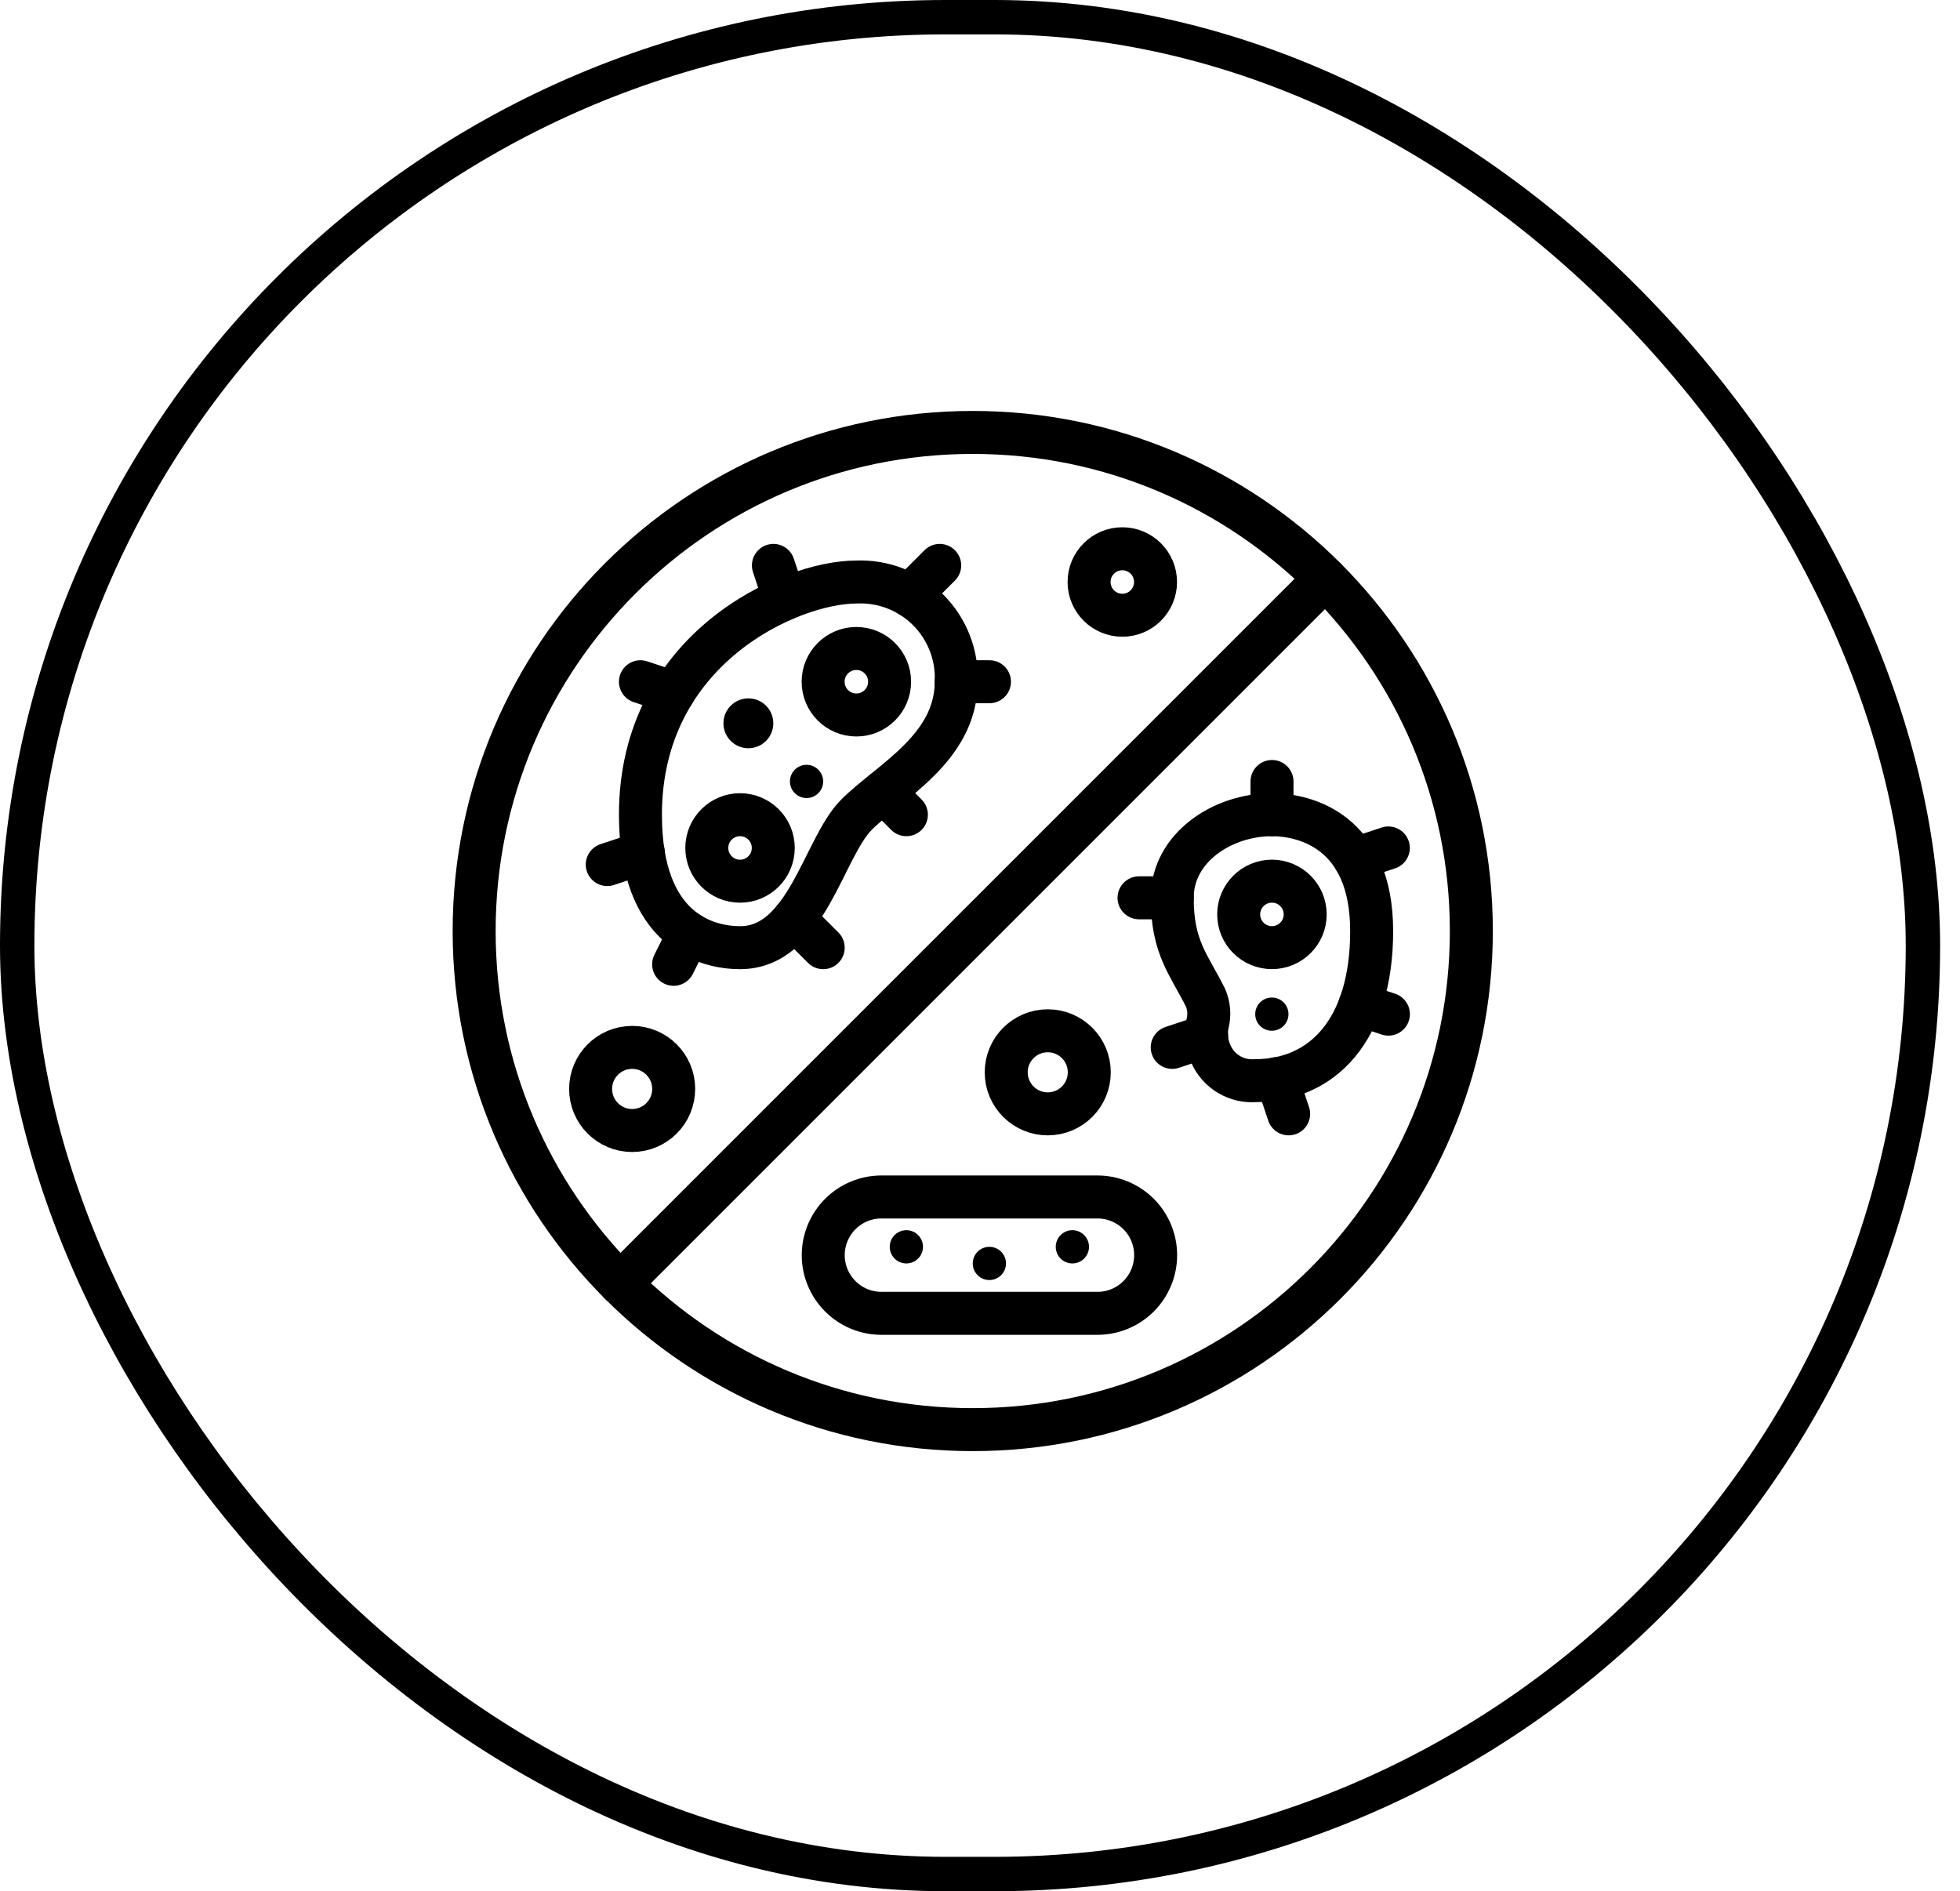 <svg width="57" height="55" viewBox="0 0 57 55" fill="none" xmlns="http://www.w3.org/2000/svg">
<rect x="0.5" y="0.5" width="55.422" height="54" rx="27" stroke="black"/>
<path d="M28.289 41.576C36.297 41.576 42.789 35.084 42.789 27.076C42.789 19.068 36.297 12.576 28.289 12.576C20.281 12.576 13.789 19.068 13.789 27.076C13.789 35.084 20.281 41.576 28.289 41.576Z" stroke="black" stroke-width="1.25" stroke-linecap="round" stroke-linejoin="round"/>
<path d="M38.541 16.823L18.035 37.329" stroke="black" stroke-width="1.25" stroke-linecap="round" stroke-linejoin="round"/>
<path d="M32.639 17.892C33.172 17.892 33.605 17.459 33.605 16.926C33.605 16.392 33.172 15.959 32.639 15.959C32.105 15.959 31.672 16.392 31.672 16.926C31.672 17.459 32.105 17.892 32.639 17.892Z" stroke="black" stroke-width="1.25" stroke-linecap="round" stroke-linejoin="round"/>
<path d="M24.904 20.793C25.438 20.793 25.871 20.36 25.871 19.826C25.871 19.292 25.438 18.859 24.904 18.859C24.37 18.859 23.938 19.292 23.938 19.826C23.938 20.36 24.37 20.793 24.904 20.793Z" stroke="black" stroke-width="1.25" stroke-linecap="round" stroke-linejoin="round"/>
<path d="M36.99 27.559C37.524 27.559 37.957 27.127 37.957 26.593C37.957 26.059 37.524 25.626 36.99 25.626C36.456 25.626 36.023 26.059 36.023 26.593C36.023 27.127 36.456 27.559 36.99 27.559Z" stroke="black" stroke-width="1.25" stroke-linecap="round" stroke-linejoin="round"/>
<path d="M21.521 25.627C22.055 25.627 22.488 25.194 22.488 24.66C22.488 24.126 22.055 23.693 21.521 23.693C20.988 23.693 20.555 24.126 20.555 24.66C20.555 25.194 20.988 25.627 21.521 25.627Z" stroke="black" stroke-width="1.25" stroke-linecap="round" stroke-linejoin="round"/>
<path d="M21.764 21.76C22.165 21.76 22.489 21.435 22.489 21.035C22.489 20.634 22.165 20.31 21.764 20.31C21.364 20.31 21.039 20.634 21.039 21.035C21.039 21.435 21.364 21.76 21.764 21.76Z" fill="black"/>
<path d="M23.456 23.209C23.723 23.209 23.939 22.992 23.939 22.726C23.939 22.459 23.723 22.242 23.456 22.242C23.189 22.242 22.973 22.459 22.973 22.726C22.973 22.992 23.189 23.209 23.456 23.209Z" fill="black"/>
<path d="M36.987 29.976C37.254 29.976 37.471 29.76 37.471 29.493C37.471 29.226 37.254 29.01 36.987 29.01C36.72 29.01 36.504 29.226 36.504 29.493C36.504 29.76 36.72 29.976 36.987 29.976Z" fill="black"/>
<path d="M26.358 36.743C26.625 36.743 26.842 36.527 26.842 36.26C26.842 35.993 26.625 35.776 26.358 35.776C26.091 35.776 25.875 35.993 25.875 36.26C25.875 36.527 26.091 36.743 26.358 36.743Z" fill="black"/>
<path d="M31.186 36.743C31.453 36.743 31.67 36.527 31.67 36.26C31.67 35.993 31.453 35.776 31.186 35.776C30.919 35.776 30.703 35.993 30.703 36.26C30.703 36.527 30.919 36.743 31.186 36.743Z" fill="black"/>
<path d="M28.772 37.226C29.039 37.226 29.256 37.01 29.256 36.743C29.256 36.476 29.039 36.26 28.772 36.26C28.506 36.26 28.289 36.476 28.289 36.743C28.289 37.01 28.506 37.226 28.772 37.226Z" fill="black"/>
<path d="M18.384 32.877C19.052 32.877 19.592 32.336 19.592 31.668C19.592 31.001 19.052 30.46 18.384 30.46C17.717 30.46 17.176 31.001 17.176 31.668C17.176 32.336 17.717 32.877 18.384 32.877Z" stroke="black" stroke-width="1.25" stroke-linecap="round" stroke-linejoin="round"/>
<path d="M30.47 32.393C31.137 32.393 31.678 31.852 31.678 31.185C31.678 30.518 31.137 29.977 30.47 29.977C29.803 29.977 29.262 30.518 29.262 31.185C29.262 31.852 29.803 32.393 30.47 32.393Z" stroke="black" stroke-width="1.25" stroke-linecap="round" stroke-linejoin="round"/>
<path d="M31.916 34.81C32.365 34.81 32.795 34.989 33.113 35.306C33.43 35.623 33.608 36.054 33.608 36.502C33.608 36.951 33.43 37.381 33.113 37.698C32.795 38.016 32.365 38.194 31.916 38.194H25.633C25.184 38.194 24.754 38.016 24.437 37.698C24.12 37.381 23.941 36.951 23.941 36.502C23.941 36.054 24.12 35.623 24.437 35.306C24.754 34.989 25.184 34.81 25.633 34.81H31.916Z" stroke="black" stroke-width="1.25" stroke-linecap="round" stroke-linejoin="round"/>
<path d="M24.908 16.926C22.975 16.926 18.625 18.86 18.625 23.693C18.625 27.076 20.558 27.56 21.525 27.56C23.458 27.56 23.942 24.66 24.908 23.693C25.875 22.726 27.808 21.76 27.808 19.826C27.825 19.441 27.761 19.057 27.62 18.698C27.48 18.339 27.267 18.012 26.995 17.74C26.722 17.467 26.396 17.254 26.037 17.114C25.678 16.974 25.294 16.91 24.908 16.926Z" stroke="black" stroke-width="1.25" stroke-linecap="round" stroke-linejoin="round"/>
<path d="M22.816 17.42L22.492 16.443" stroke="black" stroke-width="1.25" stroke-linecap="round" stroke-linejoin="round"/>
<path d="M27.328 16.443L26.453 17.318" stroke="black" stroke-width="1.25" stroke-linecap="round" stroke-linejoin="round"/>
<path d="M28.775 19.826H27.809" stroke="black" stroke-width="1.25" stroke-linecap="round" stroke-linejoin="round"/>
<path d="M26.359 23.693L25.688 23.021" stroke="black" stroke-width="1.25" stroke-linecap="round" stroke-linejoin="round"/>
<path d="M23.94 27.56L23.094 26.714" stroke="black" stroke-width="1.25" stroke-linecap="round" stroke-linejoin="round"/>
<path d="M20.039 27.145L19.59 28.044" stroke="black" stroke-width="1.25" stroke-linecap="round" stroke-linejoin="round"/>
<path d="M18.709 24.795L17.66 25.143" stroke="black" stroke-width="1.25" stroke-linecap="round" stroke-linejoin="round"/>
<path d="M19.587 20.145L18.625 19.826" stroke="black" stroke-width="1.25" stroke-linecap="round" stroke-linejoin="round"/>
<path d="M36.99 23.693C37.956 23.693 39.89 24.177 39.89 27.077C39.89 29.977 38.44 31.427 36.507 31.427C36.239 31.447 35.971 31.384 35.741 31.247C35.51 31.11 35.327 30.904 35.218 30.66C35.088 30.38 35.053 30.067 35.118 29.766C35.182 29.514 35.16 29.248 35.056 29.01C34.573 28.043 34.09 27.56 34.09 26.11C34.09 24.66 35.54 23.693 36.99 23.693Z" stroke="black" stroke-width="1.25" stroke-linecap="round" stroke-linejoin="round"/>
<path d="M36.992 23.693V22.727" stroke="black" stroke-width="1.25" stroke-linecap="round" stroke-linejoin="round"/>
<path d="M40.375 24.66L39.398 24.984" stroke="black" stroke-width="1.25" stroke-linecap="round" stroke-linejoin="round"/>
<path d="M40.377 29.493L39.551 29.218" stroke="black" stroke-width="1.25" stroke-linecap="round" stroke-linejoin="round"/>
<path d="M37.476 32.393L37.133 31.368" stroke="black" stroke-width="1.25" stroke-linecap="round" stroke-linejoin="round"/>
<path d="M35.09 30.127L34.09 30.46" stroke="black" stroke-width="1.25" stroke-linecap="round" stroke-linejoin="round"/>
<path d="M34.092 26.11H33.125" stroke="black" stroke-width="1.25" stroke-linecap="round" stroke-linejoin="round"/>
</svg>
